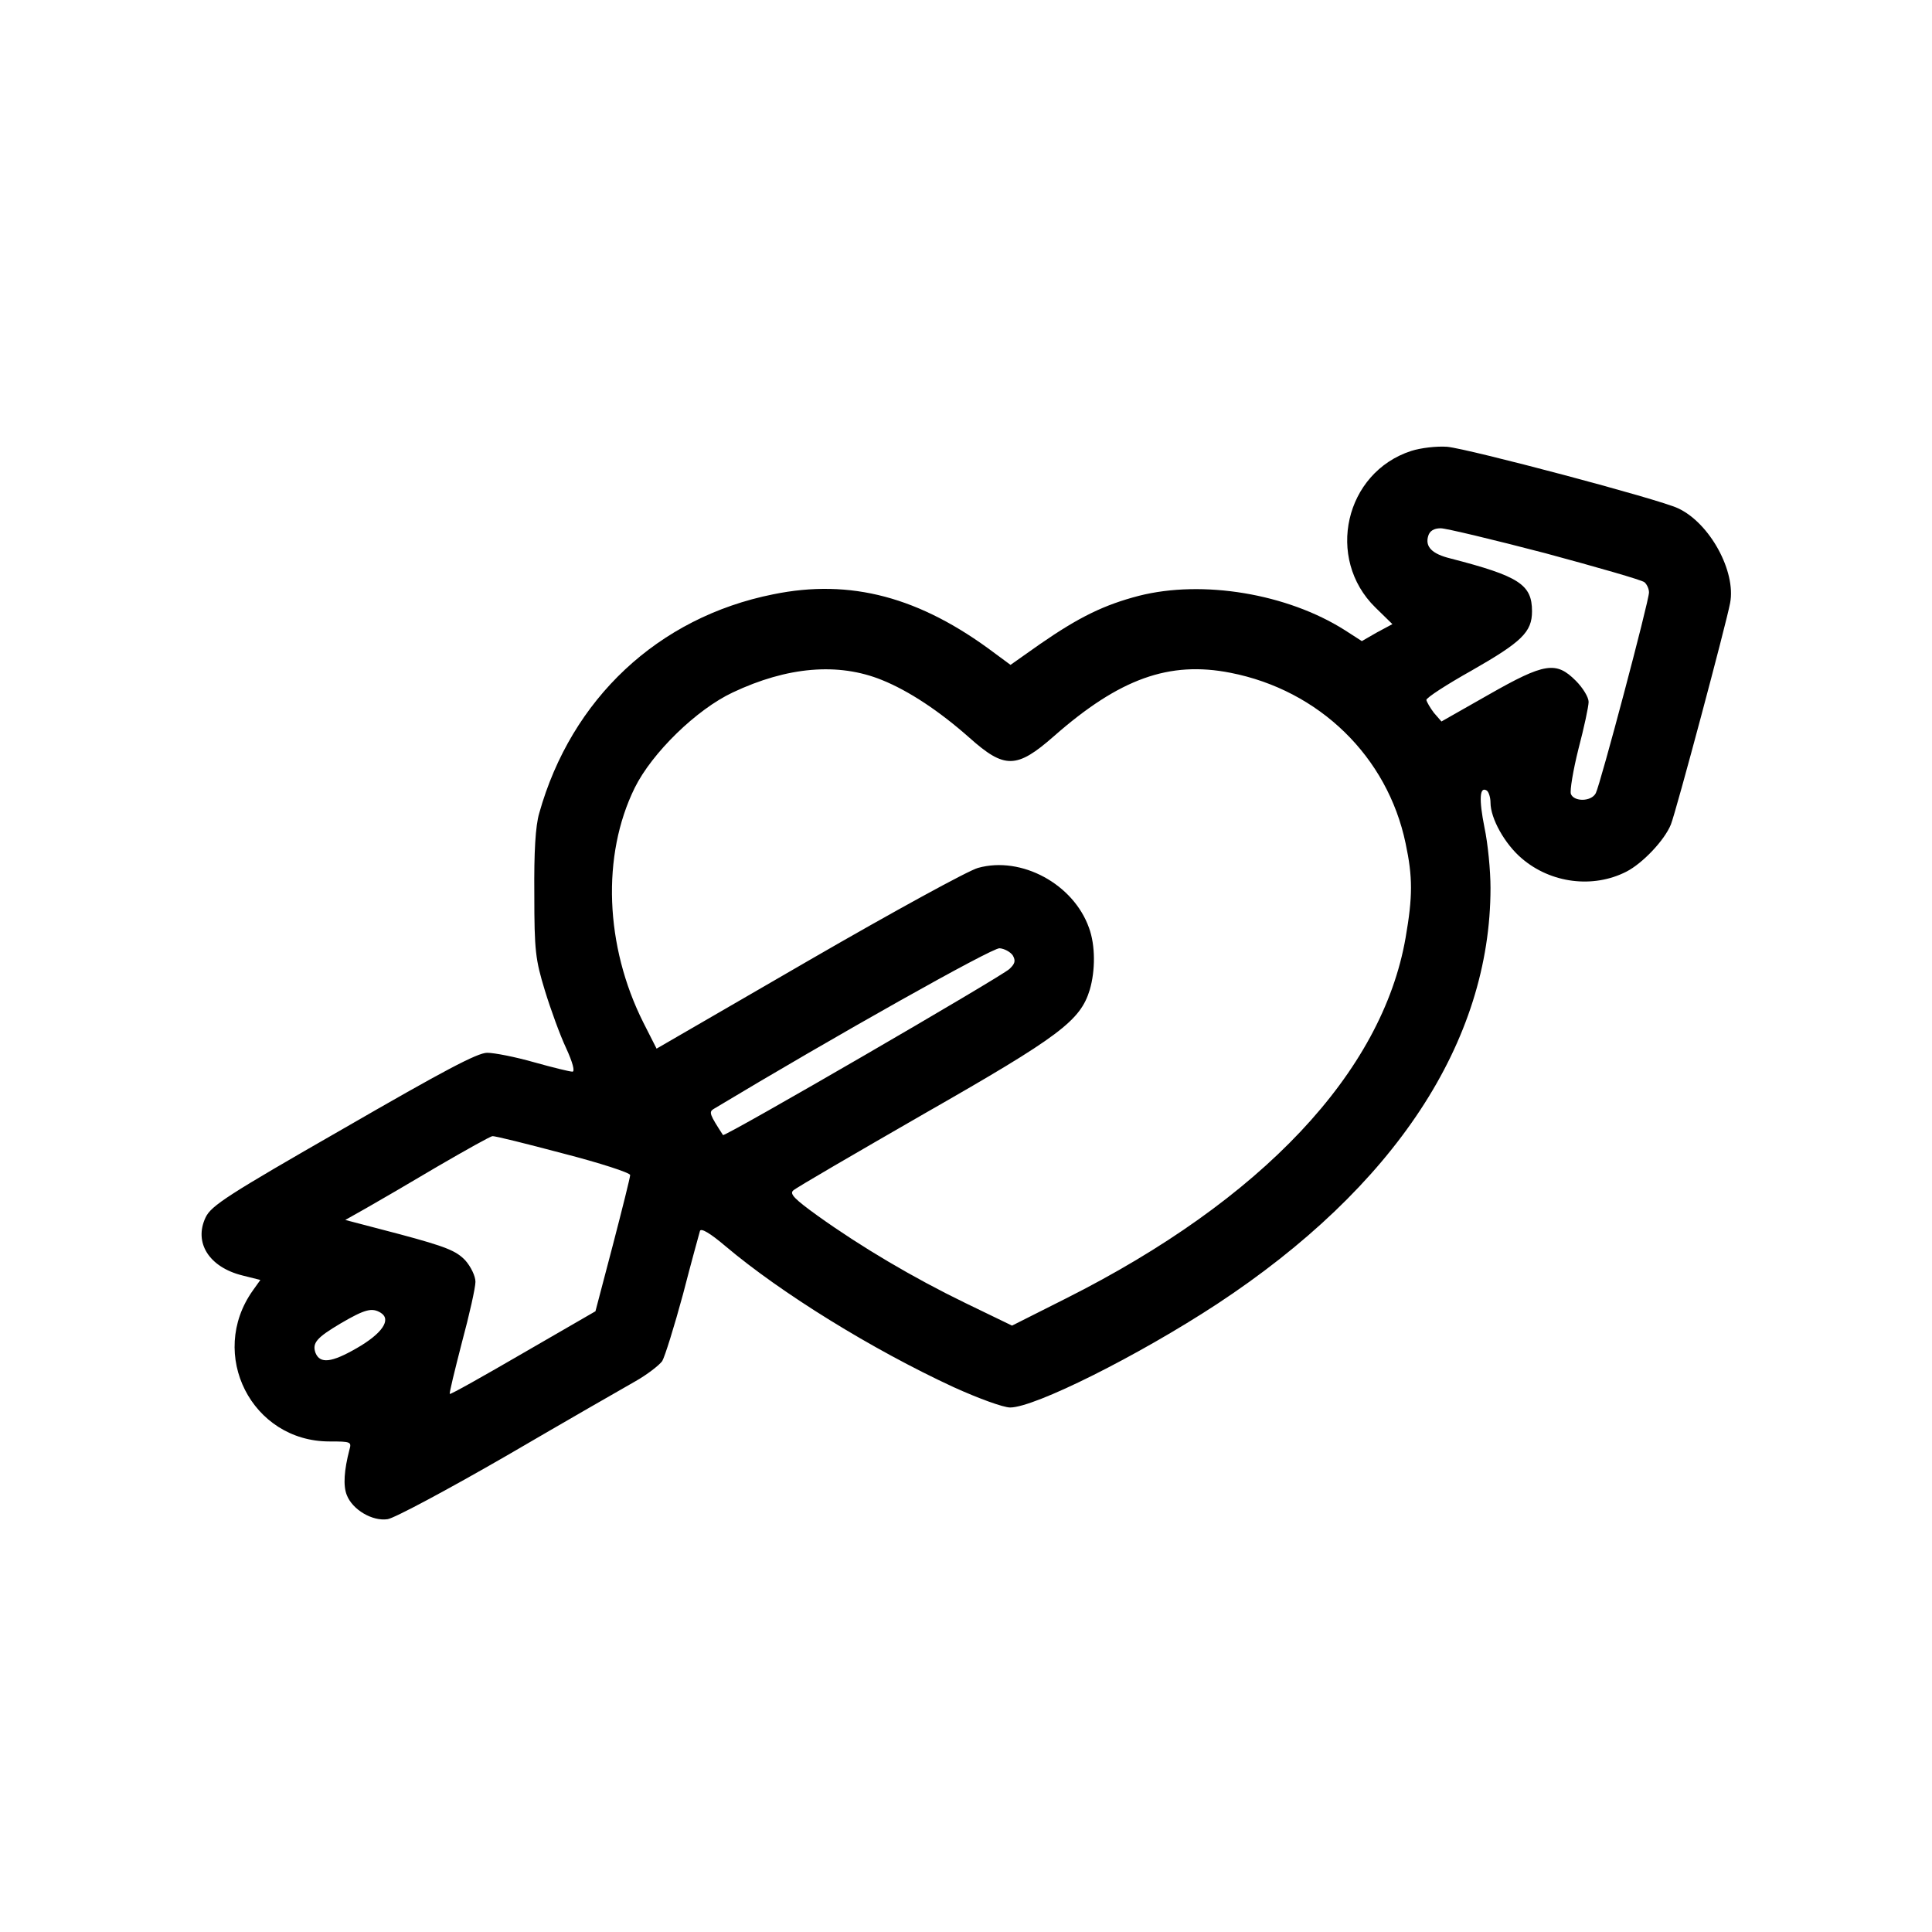 <?xml version="1.0" standalone="no"?>
<!DOCTYPE svg PUBLIC "-//W3C//DTD SVG 20010904//EN"
 "http://www.w3.org/TR/2001/REC-SVG-20010904/DTD/svg10.dtd">
<svg version="1.0" xmlns="http://www.w3.org/2000/svg"
 width="512pt" height="512pt" viewBox="0 0 512 512"
 preserveAspectRatio="xMidYMid meet">

<g transform="translate(0,512) scale(0.1,-0.1)"
fill="#000000" stroke="none">
<path d="M3740 3925 c-176 -57 -228 -285 -95 -415 l45 -44 -41 -22 -40 -23
-45 29 c-153 97 -377 134 -546 91 -92 -24 -158 -56 -262 -128 l-78 -55 -42 31
c-198 149 -382 198 -587 156 -305 -61 -535 -277 -620 -580 -10 -34 -14 -102
-13 -215 0 -150 3 -173 28 -255 15 -49 40 -118 56 -152 18 -39 24 -63 17 -63
-7 0 -52 11 -102 25 -49 14 -105 25 -124 25 -26 0 -116 -48 -381 -201 -307
-176 -350 -204 -365 -235 -32 -67 9 -132 97 -154 l48 -12 -20 -28 c-120 -169
-3 -400 203 -400 57 0 59 -1 53 -22 -14 -54 -17 -95 -7 -120 15 -39 68 -70
108 -64 17 2 159 78 315 168 156 91 309 179 341 197 32 18 64 43 72 54 7 12
32 92 55 177 22 85 43 161 45 168 3 8 27 -6 67 -40 148 -125 389 -274 605
-374 66 -30 132 -54 150 -54 65 0 339 137 548 274 471 310 725 695 725 1103 0
46 -7 118 -16 160 -15 75 -13 110 6 98 5 -3 10 -18 10 -32 0 -42 38 -110 83
-148 77 -66 189 -80 277 -35 43 22 101 83 118 125 14 35 147 533 157 587 16
84 -54 212 -138 251 -50 24 -556 158 -612 163 -28 2 -70 -3 -95 -11z m355
-271 c137 -37 256 -71 263 -77 6 -5 12 -17 12 -27 0 -23 -129 -509 -141 -532
-12 -23 -58 -23 -66 -2 -3 9 6 63 20 119 15 57 27 113 27 125 0 12 -15 37 -34
56 -52 52 -82 48 -231 -37 l-125 -71 -20 23 c-10 13 -19 29 -20 34 0 6 54 41
120 78 133 76 160 102 160 157 0 71 -34 93 -216 140 -49 12 -68 31 -59 60 4
13 15 20 33 20 14 0 139 -30 277 -66z m-1758 -336 c72 -29 153 -83 232 -153
93 -83 125 -83 224 4 174 153 306 200 468 168 235 -46 416 -222 464 -452 19
-89 19 -141 0 -250 -62 -357 -381 -695 -900 -956 l-143 -72 -124 60 c-138 67
-275 148 -391 231 -61 44 -75 58 -65 67 7 7 164 98 348 204 359 205 413 246
438 328 15 51 15 118 -2 164 -41 116 -179 191 -294 159 -24 -6 -225 -116 -448
-245 l-404 -234 -35 69 c-102 203 -111 443 -23 622 46 93 164 208 260 253 144
68 279 80 395 33z m347 -730 c8 -14 6 -22 -9 -36 -21 -20 -755 -446 -759 -440
-35 54 -38 61 -25 69 321 193 739 428 758 426 13 -1 29 -10 35 -19z m-1191
-525 c97 -25 177 -51 177 -57 0 -6 -21 -90 -46 -186 l-46 -175 -192 -111
c-105 -61 -192 -110 -194 -108 -2 1 13 62 32 136 20 74 36 146 36 161 0 15
-12 40 -27 57 -24 25 -50 36 -173 69 l-145 38 55 31 c30 17 116 67 190 111 74
43 140 80 145 80 6 1 90 -20 188 -46z m-484 -422 c29 -18 4 -55 -64 -94 -66
-38 -97 -42 -109 -12 -9 26 3 40 67 78 65 38 83 42 106 28z"/>
</g>
</svg>
